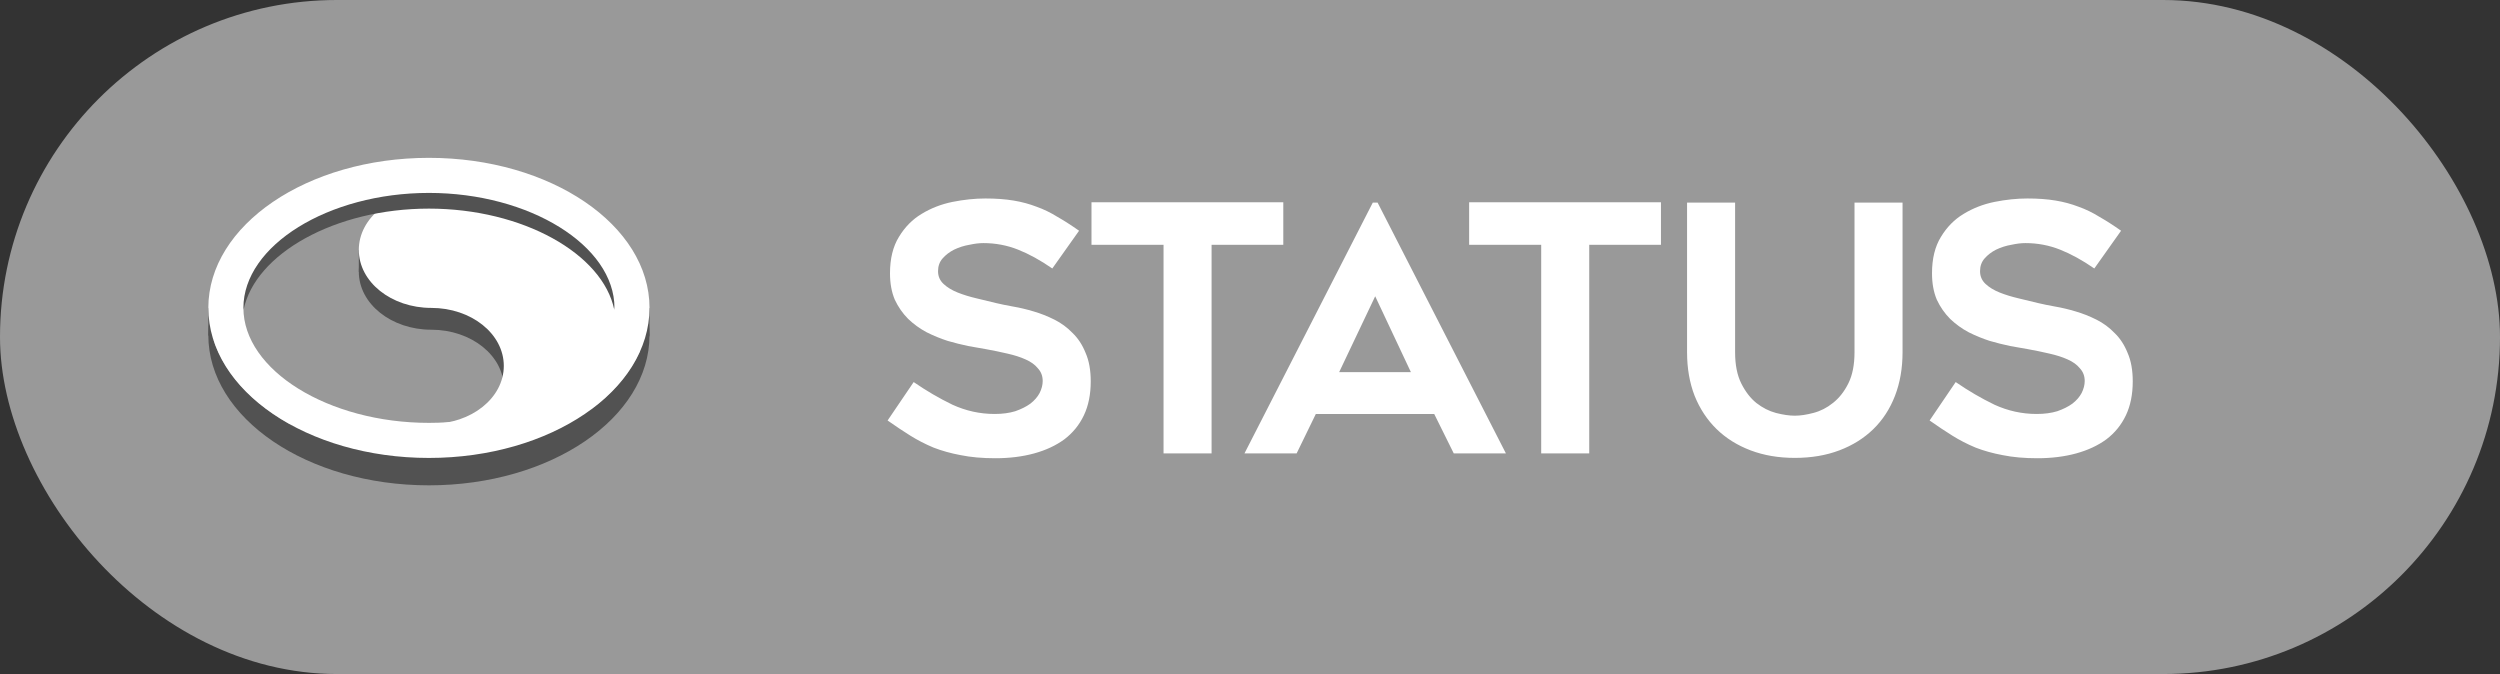 <svg width="204" height="55" viewBox="0 0 204 55" fill="none" xmlns="http://www.w3.org/2000/svg">
<rect x="0" y="0" width="204" height="55" fill="#333333" stroke="none"/>
<rect width="204" height="55" rx="27.5" fill="#999999"/>
<path d="M32.467 19.825L29.279 20.393V22.173L30.344 23.737L33.995 23.178L32.467 19.825Z" fill="#525252"/>
<path d="M37.378 16.457C36.151 16.409 34.986 16.457 33.857 16.554L35.195 17.441C31.927 17.441 29.279 19.559 29.279 22.173C29.279 24.787 31.927 26.905 35.195 26.905C38.462 26.905 41.11 29.024 41.11 31.637C41.11 34.25 38.462 36.369 35.195 36.369C35.195 36.369 33.744 36.489 32.258 36.602C30.698 36.719 29.276 35.925 28.603 35.79C26.536 35.375 23.687 34.751 20.834 31.528C21.62 32.524 22.5 33.396 23.184 34.116C25.307 36.351 29.666 37.804 29.666 37.804C29.666 37.804 33.578 39.257 41.067 37.581C48.556 35.904 50.791 30.093 51.461 26.18C52.132 22.269 45.873 16.792 37.378 16.457Z" fill="#525252"/>
<path d="M37.378 14.677C36.151 14.628 34.986 14.677 33.857 14.774L35.195 15.661C31.927 15.661 29.279 17.779 29.279 20.393C29.279 23.006 31.927 25.125 35.195 25.125C38.462 25.125 41.11 27.244 41.11 29.857C41.11 32.47 38.462 34.589 35.195 34.589C35.195 34.589 33.744 34.709 32.258 34.822C30.698 34.939 29.276 34.145 28.603 34.01C26.536 33.595 23.687 32.971 20.834 29.748C21.62 30.744 22.5 31.616 23.184 32.336C25.307 34.571 29.666 36.024 29.666 36.024C29.666 36.024 33.578 37.477 41.067 35.801C48.556 34.124 50.791 28.312 51.461 24.4C52.132 20.489 45.873 15.012 37.378 14.677Z" fill="white"/>
<path d="M35.001 14.787C26.735 14.787 19.751 19.083 19.751 24.169C19.751 24.547 19.801 24.919 19.875 25.287C20.808 20.706 27.349 17.023 35.001 17.023C42.652 17.023 49.195 20.706 50.127 25.287C50.202 24.919 50.252 24.547 50.252 24.169C50.252 19.083 43.266 14.787 35.001 14.787Z" fill="#525252"/>
<path d="M35.001 37.368C25.63 37.368 17.917 32.47 17.083 26.241C17.034 26.61 17 26.981 17 27.358C17 34.11 25.075 39.603 35.001 39.603C44.927 39.603 53 34.11 53 27.358C53 26.981 52.966 26.61 52.917 26.241C52.083 32.47 44.372 37.368 35.001 37.368Z" fill="#525252"/>
<path d="M17 27.359L18.273 28.543L18.422 25.078L17 25.123V27.359Z" fill="#525252"/>
<path d="M52.064 25.339L52.027 28.282L52.473 29.102L53 27.359V25.123L52.064 25.339Z" fill="#525252"/>
<path d="M35.001 37.368C25.075 37.368 17 31.875 17 25.123C17 18.373 25.075 12.88 35.001 12.88C44.927 12.88 53 18.373 53 25.123C53 31.875 44.927 37.368 35.001 37.368ZM35.001 15.742C26.795 15.742 19.862 20.038 19.862 25.124C19.862 30.21 26.795 34.506 35.001 34.506C43.206 34.506 50.141 30.21 50.141 25.124C50.141 20.038 43.206 15.742 35.001 15.742Z" fill="white"/>
<path d="M72.428 34.312L74.556 31.176C75.583 31.885 76.637 32.501 77.72 33.024C78.821 33.528 79.969 33.78 81.164 33.78C81.799 33.78 82.359 33.705 82.844 33.556C83.329 33.388 83.74 33.183 84.076 32.94C84.412 32.679 84.664 32.389 84.832 32.072C85 31.736 85.084 31.409 85.084 31.092C85.084 30.681 84.953 30.336 84.692 30.056C84.449 29.757 84.113 29.515 83.684 29.328C83.273 29.141 82.779 28.983 82.2 28.852C81.64 28.721 81.052 28.6 80.436 28.488C80.025 28.413 79.549 28.329 79.008 28.236C78.467 28.124 77.907 27.984 77.328 27.816C76.749 27.629 76.18 27.396 75.62 27.116C75.06 26.817 74.556 26.453 74.108 26.024C73.66 25.576 73.296 25.053 73.016 24.456C72.755 23.84 72.624 23.121 72.624 22.3C72.624 21.105 72.867 20.116 73.352 19.332C73.837 18.529 74.453 17.904 75.2 17.456C75.965 16.989 76.805 16.663 77.72 16.476C78.653 16.289 79.549 16.196 80.408 16.196C81.267 16.196 82.032 16.252 82.704 16.364C83.376 16.476 84.001 16.644 84.58 16.868C85.159 17.073 85.719 17.344 86.26 17.68C86.82 17.997 87.417 18.38 88.052 18.828L85.868 21.908C84.897 21.236 83.964 20.723 83.068 20.368C82.172 20.013 81.229 19.836 80.24 19.836C79.904 19.836 79.521 19.883 79.092 19.976C78.663 20.051 78.252 20.181 77.86 20.368C77.487 20.555 77.169 20.797 76.908 21.096C76.665 21.376 76.544 21.721 76.544 22.132C76.544 22.543 76.693 22.888 76.992 23.168C77.291 23.448 77.673 23.681 78.14 23.868C78.607 24.055 79.12 24.213 79.68 24.344C80.24 24.475 80.781 24.605 81.304 24.736C81.696 24.829 82.153 24.923 82.676 25.016C83.217 25.109 83.768 25.24 84.328 25.408C84.907 25.576 85.476 25.8 86.036 26.08C86.596 26.36 87.091 26.724 87.52 27.172C87.968 27.601 88.323 28.143 88.584 28.796C88.864 29.431 89.004 30.205 89.004 31.12C89.004 32.184 88.817 33.108 88.444 33.892C88.071 34.676 87.539 35.329 86.848 35.852C86.157 36.356 85.336 36.739 84.384 37C83.432 37.261 82.377 37.392 81.22 37.392C80.156 37.392 79.213 37.308 78.392 37.14C77.589 36.991 76.852 36.785 76.18 36.524C75.508 36.244 74.873 35.917 74.276 35.544C73.679 35.171 73.063 34.76 72.428 34.312ZM104.717 19.976H98.865V37H94.945V19.976H89.065V16.504H104.717V19.976ZM101.548 37L112.02 16.532H112.412L122.884 37H118.628L117.032 33.78H107.372L105.804 37H101.548ZM109.276 30.364H115.128L112.216 24.176L109.276 30.364ZM135.534 19.976H129.682V37H125.762V19.976H119.882V16.504H135.534V19.976ZM146.456 37.364C145.131 37.364 143.927 37.159 142.844 36.748C141.761 36.337 140.837 35.759 140.072 35.012C139.307 34.265 138.709 33.36 138.28 32.296C137.869 31.232 137.664 30.047 137.664 28.74V16.532H141.584V28.74C141.584 29.767 141.752 30.616 142.088 31.288C142.424 31.96 142.835 32.492 143.32 32.884C143.824 33.276 144.356 33.547 144.916 33.696C145.495 33.845 146.008 33.92 146.456 33.92C146.904 33.92 147.408 33.845 147.968 33.696C148.547 33.547 149.079 33.276 149.564 32.884C150.068 32.492 150.488 31.96 150.824 31.288C151.16 30.616 151.328 29.767 151.328 28.74V16.532H155.248V28.74C155.248 30.047 155.043 31.232 154.632 32.296C154.221 33.36 153.633 34.265 152.868 35.012C152.103 35.759 151.179 36.337 150.096 36.748C149.013 37.159 147.8 37.364 146.456 37.364ZM157.456 34.312L159.584 31.176C160.611 31.885 161.665 32.501 162.748 33.024C163.849 33.528 164.997 33.78 166.192 33.78C166.827 33.78 167.387 33.705 167.872 33.556C168.357 33.388 168.768 33.183 169.104 32.94C169.44 32.679 169.692 32.389 169.86 32.072C170.028 31.736 170.112 31.409 170.112 31.092C170.112 30.681 169.981 30.336 169.72 30.056C169.477 29.757 169.141 29.515 168.712 29.328C168.301 29.141 167.807 28.983 167.228 28.852C166.668 28.721 166.08 28.6 165.464 28.488C165.053 28.413 164.577 28.329 164.036 28.236C163.495 28.124 162.935 27.984 162.356 27.816C161.777 27.629 161.208 27.396 160.648 27.116C160.088 26.817 159.584 26.453 159.136 26.024C158.688 25.576 158.324 25.053 158.044 24.456C157.783 23.84 157.652 23.121 157.652 22.3C157.652 21.105 157.895 20.116 158.38 19.332C158.865 18.529 159.481 17.904 160.228 17.456C160.993 16.989 161.833 16.663 162.748 16.476C163.681 16.289 164.577 16.196 165.436 16.196C166.295 16.196 167.06 16.252 167.732 16.364C168.404 16.476 169.029 16.644 169.608 16.868C170.187 17.073 170.747 17.344 171.288 17.68C171.848 17.997 172.445 18.38 173.08 18.828L170.896 21.908C169.925 21.236 168.992 20.723 168.096 20.368C167.2 20.013 166.257 19.836 165.268 19.836C164.932 19.836 164.549 19.883 164.12 19.976C163.691 20.051 163.28 20.181 162.888 20.368C162.515 20.555 162.197 20.797 161.936 21.096C161.693 21.376 161.572 21.721 161.572 22.132C161.572 22.543 161.721 22.888 162.02 23.168C162.319 23.448 162.701 23.681 163.168 23.868C163.635 24.055 164.148 24.213 164.708 24.344C165.268 24.475 165.809 24.605 166.332 24.736C166.724 24.829 167.181 24.923 167.704 25.016C168.245 25.109 168.796 25.24 169.356 25.408C169.935 25.576 170.504 25.8 171.064 26.08C171.624 26.36 172.119 26.724 172.548 27.172C172.996 27.601 173.351 28.143 173.612 28.796C173.892 29.431 174.032 30.205 174.032 31.12C174.032 32.184 173.845 33.108 173.472 33.892C173.099 34.676 172.567 35.329 171.876 35.852C171.185 36.356 170.364 36.739 169.412 37C168.46 37.261 167.405 37.392 166.248 37.392C165.184 37.392 164.241 37.308 163.42 37.14C162.617 36.991 161.88 36.785 161.208 36.524C160.536 36.244 159.901 35.917 159.304 35.544C158.707 35.171 158.091 34.76 157.456 34.312Z" fill="white"/>
</svg>

